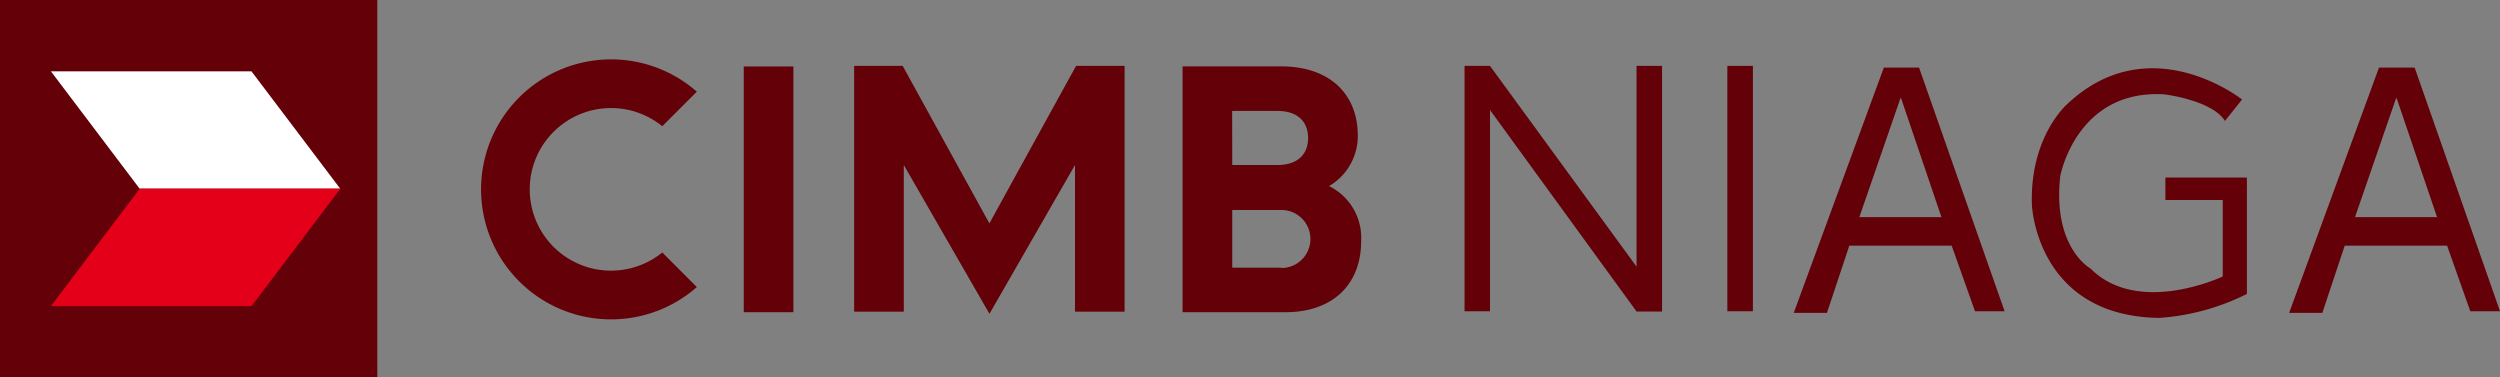 <svg xmlns="http://www.w3.org/2000/svg" viewBox="0 0 500 75.47"><rect x="0" y="0" width="500" height="75.47" fill="#808080" stroke="none"/><defs><style>.cls-1{fill:#640008;}.cls-2{fill:#fff;}.cls-3{fill:#e50019;}</style></defs><g id="Layer_2" data-name="Layer 2"><g id="Layer_1-2" data-name="Layer 1"><g id="Logo_CIMB_white" data-name="Logo CIMB white"><rect id="Rectangle_1485" data-name="Rectangle 1485" class="cls-1" width="75.46" height="75.47"/><path id="Path_642" data-name="Path 642" class="cls-2" d="M50.31,14.26H10.18L27.93,37.74H68.05L50.29,14.26"/><path id="Path_643" data-name="Path 643" class="cls-3" d="M68.06,37.74H27.94L10.19,61.22H50.31L68.06,37.74"/><path id="Path_644" data-name="Path 644" class="cls-1" d="M265.79,37.23a11.61,11.61,0,0,0,5.77-10.06c0-8.57-5.86-13.89-15.27-13.89H236.51V62.44h20.6c9.33,0,15.12-5.45,15.12-14.24a11.54,11.54,0,0,0-6.45-11M246.43,22.19h9.1c3.82,0,6.09,2,6.09,5.41s-2.27,5.4-6.09,5.4h-9.08Zm9.72,31.35h-9.7V42h9.71a5.8,5.8,0,0,1,.7,11.57h-.71Zm-58.26-8.85c-.36-.64-17.35-31.51-17.35-31.51h-9.71V62.34h9.93V33l17.13,29.76L215,33V62.34h9.92V13.17h-9.7S198.24,44,197.89,44.67Zm-39.21-31.4h-9.93V62.44h9.93ZM132.31,50.61a16.26,16.26,0,1,1,0-25.48l.15.11,6.91-6.91-.17-.14a26,26,0,1,0,0,39.37l.17-.15-6.91-6.91Z"/><path id="Path_645" data-name="Path 645" class="cls-1" d="M371.87,43.43h16.42l-8.07-23.77h-.14l-8.21,23.77m4.83-29.91h7.11l17.11,48.73H395l-4.66-13.11H369.86l-4.47,13.43h-6.64l18-49"/><path id="Path_646" data-name="Path 646" class="cls-1" d="M471,43.43h16.41l-8.07-23.77h-.13L471,43.43m4.81-29.91h7.12L500,62.25h-5.94l-4.64-13.11H468.94l-4.47,13.43h-6.64l17.95-49"/><path id="Path_647" data-name="Path 647" class="cls-1" d="M448.38,19.88s-18.48-14.65-35,1c0,0-7.44,6.47-7,20.07,0,0,.85,22.31,25.49,22.63a46.28,46.28,0,0,0,17.51-4.79V35.51H433.08V40h11.47v15.3s-16.88,8-26.44-1.59c0,0-7.64-4.15-6.06-18.48,0,0,3.19-17.42,20.83-16.36,0,0,9.56,1.17,12.11,5.31l3.4-4.25"/><rect id="Rectangle_1486" data-name="Rectangle 1486" class="cls-1" x="345.47" y="13.18" width="5.11" height="49.07"/><path id="Path_648" data-name="Path 648" class="cls-1" d="M327.31,13.18V53.33L298,13.18h-5.09V62.25H298V22l29.31,40.3h5.1V13.18h-5.1"/></g></g></g></svg>
